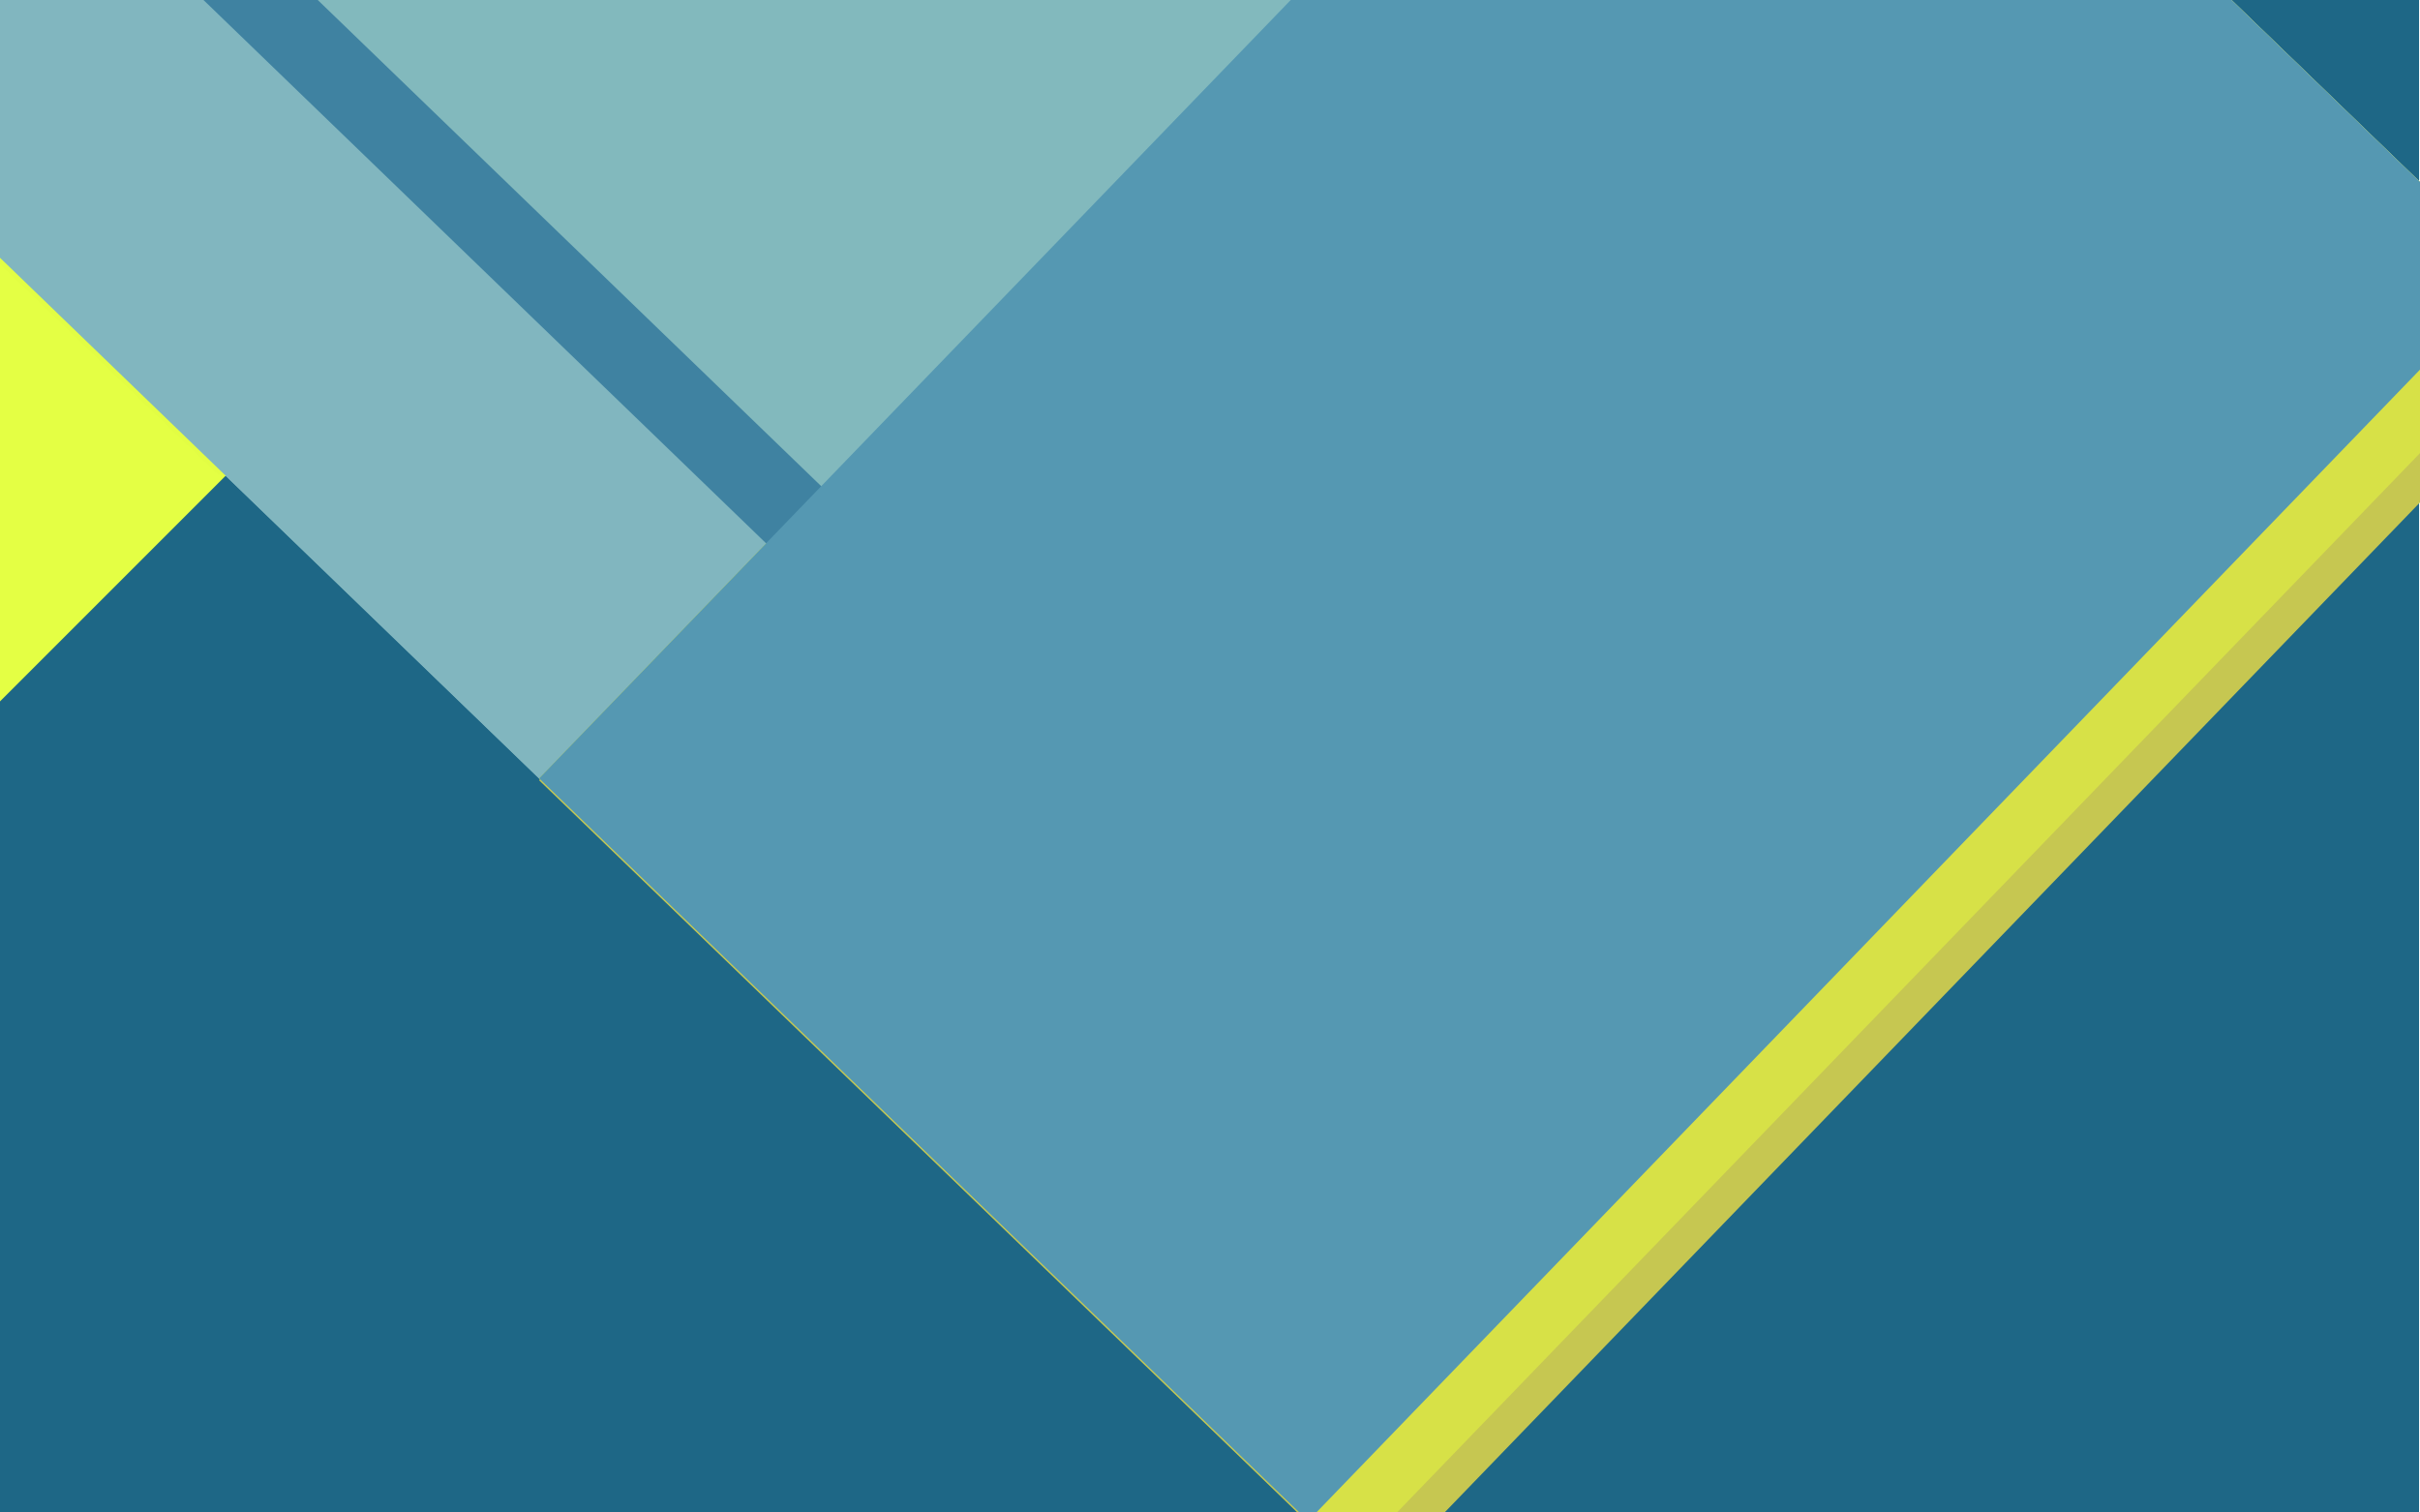 <svg width="2560" height="1600" viewBox="0 0 2560 1600" fill="none" xmlns="http://www.w3.org/2000/svg">
<g clip-path="url(#clip0_0_2)">
<rect width="2560" height="1600" fill="white"/>
<rect x="-1" width="2560" height="1600" fill="#1E6786"/>
<g filter="url(#filter0_d_0_2)">
<rect x="-214.818" y="65.252" width="1836" height="2222.32" transform="rotate(-46 -214.818 65.252)" fill="#81B6BF"/>
</g>
<g filter="url(#filter1_d_0_2)">
<rect x="-6.816" y="746.799" width="631.56" height="1154.57" transform="rotate(-135 -6.816 746.799)" fill="#E4FF44"/>
</g>
<g filter="url(#filter2_d_0_2)">
<rect x="-214.818" y="65.252" width="1836" height="626.729" transform="rotate(-46 -214.818 65.252)" fill="black" fill-opacity="0.01"/>
</g>
<rect x="-214.818" y="65.252" width="1836" height="2222.32" transform="rotate(-46 -214.818 65.252)" fill="#81B6BF"/>
<g filter="url(#filter3_d_0_2)">
<rect x="570.263" y="823.396" width="1836" height="1227.12" transform="rotate(-46 570.263 823.396)" fill="#C6C751"/>
</g>
<g filter="url(#filter4_d_0_2)">
<rect x="570.263" y="823.396" width="1836" height="1192.27" transform="rotate(-46 570.263 823.396)" fill="#D7E147"/>
</g>
<g filter="url(#filter5_d_0_2)">
<rect x="26.28" y="-184.413" width="1488.93" height="2155.99" transform="rotate(-46 26.28 -184.413)" fill="#3F82A1"/>
</g>
<g filter="url(#filter6_d_0_2)">
<rect x="85.097" y="-245.32" width="1404.25" height="2142.89" transform="rotate(-46 85.097 -245.32)" fill="#82B9BD"/>
</g>
<rect x="570.263" y="823.396" width="1836" height="1130.93" transform="rotate(-46 570.263 823.396)" fill="#5598B2"/>
</g>
<defs>
<filter id="filter0_d_0_2" x="-317.818" y="-1357.46" width="3035.99" height="3026.46" filterUnits="userSpaceOnUse" color-interpolation-filters="sRGB">
<feFlood flood-opacity="0" result="BackgroundImageFix"/>
<feColorMatrix in="SourceAlpha" type="matrix" values="0 0 0 0 0 0 0 0 0 0 0 0 0 0 0 0 0 0 127 0" result="hardAlpha"/>
<feMorphology radius="27" operator="dilate" in="SourceAlpha" result="effect1_dropShadow_0_2"/>
<feOffset dx="-22" dy="-21"/>
<feGaussianBlur stdDeviation="27"/>
<feColorMatrix type="matrix" values="0 0 0 0 0 0 0 0 0 0 0 0 0 0 0 0 0 0 0.5 0"/>
<feBlend mode="normal" in2="BackgroundImageFix" result="effect1_dropShadow_0_2"/>
<feBlend mode="normal" in="SourceGraphic" in2="effect1_dropShadow_0_2" result="shape"/>
</filter>
<filter id="filter1_d_0_2" x="-479.396" y="-540.188" width="1314.99" height="1314.99" filterUnits="userSpaceOnUse" color-interpolation-filters="sRGB">
<feFlood flood-opacity="0" result="BackgroundImageFix"/>
<feColorMatrix in="SourceAlpha" type="matrix" values="0 0 0 0 0 0 0 0 0 0 0 0 0 0 0 0 0 0 127 0" result="hardAlpha"/>
<feMorphology radius="12" operator="dilate" in="SourceAlpha" result="effect1_dropShadow_0_2"/>
<feOffset dy="2"/>
<feGaussianBlur stdDeviation="7"/>
<feColorMatrix type="matrix" values="0 0 0 0 0 0 0 0 0 0 0 0 0 0 0 0 0 0 0.5 0"/>
<feBlend mode="normal" in2="BackgroundImageFix" result="effect1_dropShadow_0_2"/>
<feBlend mode="normal" in="SourceGraphic" in2="effect1_dropShadow_0_2" result="shape"/>
</filter>
<filter id="filter2_d_0_2" x="-238.818" y="-1272.46" width="1764.22" height="1794.07" filterUnits="userSpaceOnUse" color-interpolation-filters="sRGB">
<feFlood flood-opacity="0" result="BackgroundImageFix"/>
<feColorMatrix in="SourceAlpha" type="matrix" values="0 0 0 0 0 0 0 0 0 0 0 0 0 0 0 0 0 0 127 0" result="hardAlpha"/>
<feMorphology radius="1" operator="dilate" in="SourceAlpha" result="effect1_dropShadow_0_2"/>
<feOffset dx="-5" dy="2"/>
<feGaussianBlur stdDeviation="9"/>
<feColorMatrix type="matrix" values="0 0 0 0 0 0 0 0 0 0 0 0 0 0 0 0 0 0 0.5 0"/>
<feBlend mode="normal" in2="BackgroundImageFix" result="effect1_dropShadow_0_2"/>
<feBlend mode="normal" in="SourceGraphic" in2="effect1_dropShadow_0_2" result="shape"/>
</filter>
<filter id="filter3_d_0_2" x="566.263" y="-499.312" width="2166.11" height="2181.14" filterUnits="userSpaceOnUse" color-interpolation-filters="sRGB">
<feFlood flood-opacity="0" result="BackgroundImageFix"/>
<feColorMatrix in="SourceAlpha" type="matrix" values="0 0 0 0 0 0 0 0 0 0 0 0 0 0 0 0 0 0 127 0" result="hardAlpha"/>
<feOffset dy="2"/>
<feGaussianBlur stdDeviation="2"/>
<feColorMatrix type="matrix" values="0 0 0 0 0 0 0 0 0 0 0 0 0 0 0 0 0 0 0.5 0"/>
<feBlend mode="normal" in2="BackgroundImageFix" result="effect1_dropShadow_0_2"/>
<feBlend mode="normal" in="SourceGraphic" in2="effect1_dropShadow_0_2" result="shape"/>
</filter>
<filter id="filter4_d_0_2" x="566.263" y="-501.312" width="2141.04" height="2156.93" filterUnits="userSpaceOnUse" color-interpolation-filters="sRGB">
<feFlood flood-opacity="0" result="BackgroundImageFix"/>
<feColorMatrix in="SourceAlpha" type="matrix" values="0 0 0 0 0 0 0 0 0 0 0 0 0 0 0 0 0 0 127 0" result="hardAlpha"/>
<feOffset/>
<feGaussianBlur stdDeviation="2"/>
<feColorMatrix type="matrix" values="0 0 0 0 0 0 0 0 0 0 0 0 0 0 0 0 0 0 0.276 0"/>
<feBlend mode="normal" in2="BackgroundImageFix" result="effect1_dropShadow_0_2"/>
<feBlend mode="normal" in="SourceGraphic" in2="effect1_dropShadow_0_2" result="shape"/>
</filter>
<filter id="filter5_d_0_2" x="13.28" y="-1266.46" width="2607.18" height="2590.72" filterUnits="userSpaceOnUse" color-interpolation-filters="sRGB">
<feFlood flood-opacity="0" result="BackgroundImageFix"/>
<feColorMatrix in="SourceAlpha" type="matrix" values="0 0 0 0 0 0 0 0 0 0 0 0 0 0 0 0 0 0 127 0" result="hardAlpha"/>
<feMorphology radius="3" operator="dilate" in="SourceAlpha" result="effect1_dropShadow_0_2"/>
<feOffset dx="-2"/>
<feGaussianBlur stdDeviation="4"/>
<feColorMatrix type="matrix" values="0 0 0 0 0 0 0 0 0 0 0 0 0 0 0 0 0 0 0.5 0"/>
<feBlend mode="normal" in2="BackgroundImageFix" result="effect1_dropShadow_0_2"/>
<feBlend mode="normal" in="SourceGraphic" in2="effect1_dropShadow_0_2" result="shape"/>
</filter>
<filter id="filter6_d_0_2" x="74.097" y="-1263.46" width="2532.94" height="2514.71" filterUnits="userSpaceOnUse" color-interpolation-filters="sRGB">
<feFlood flood-opacity="0" result="BackgroundImageFix"/>
<feColorMatrix in="SourceAlpha" type="matrix" values="0 0 0 0 0 0 0 0 0 0 0 0 0 0 0 0 0 0 127 0" result="hardAlpha"/>
<feMorphology radius="2" operator="dilate" in="SourceAlpha" result="effect1_dropShadow_0_2"/>
<feOffset dx="-3"/>
<feGaussianBlur stdDeviation="3"/>
<feColorMatrix type="matrix" values="0 0 0 0 0 0 0 0 0 0 0 0 0 0 0 0 0 0 0.5 0"/>
<feBlend mode="normal" in2="BackgroundImageFix" result="effect1_dropShadow_0_2"/>
<feBlend mode="normal" in="SourceGraphic" in2="effect1_dropShadow_0_2" result="shape"/>
</filter>
<clipPath id="clip0_0_2">
<rect width="2560" height="1600" fill="white"/>
</clipPath>
</defs>
</svg>
